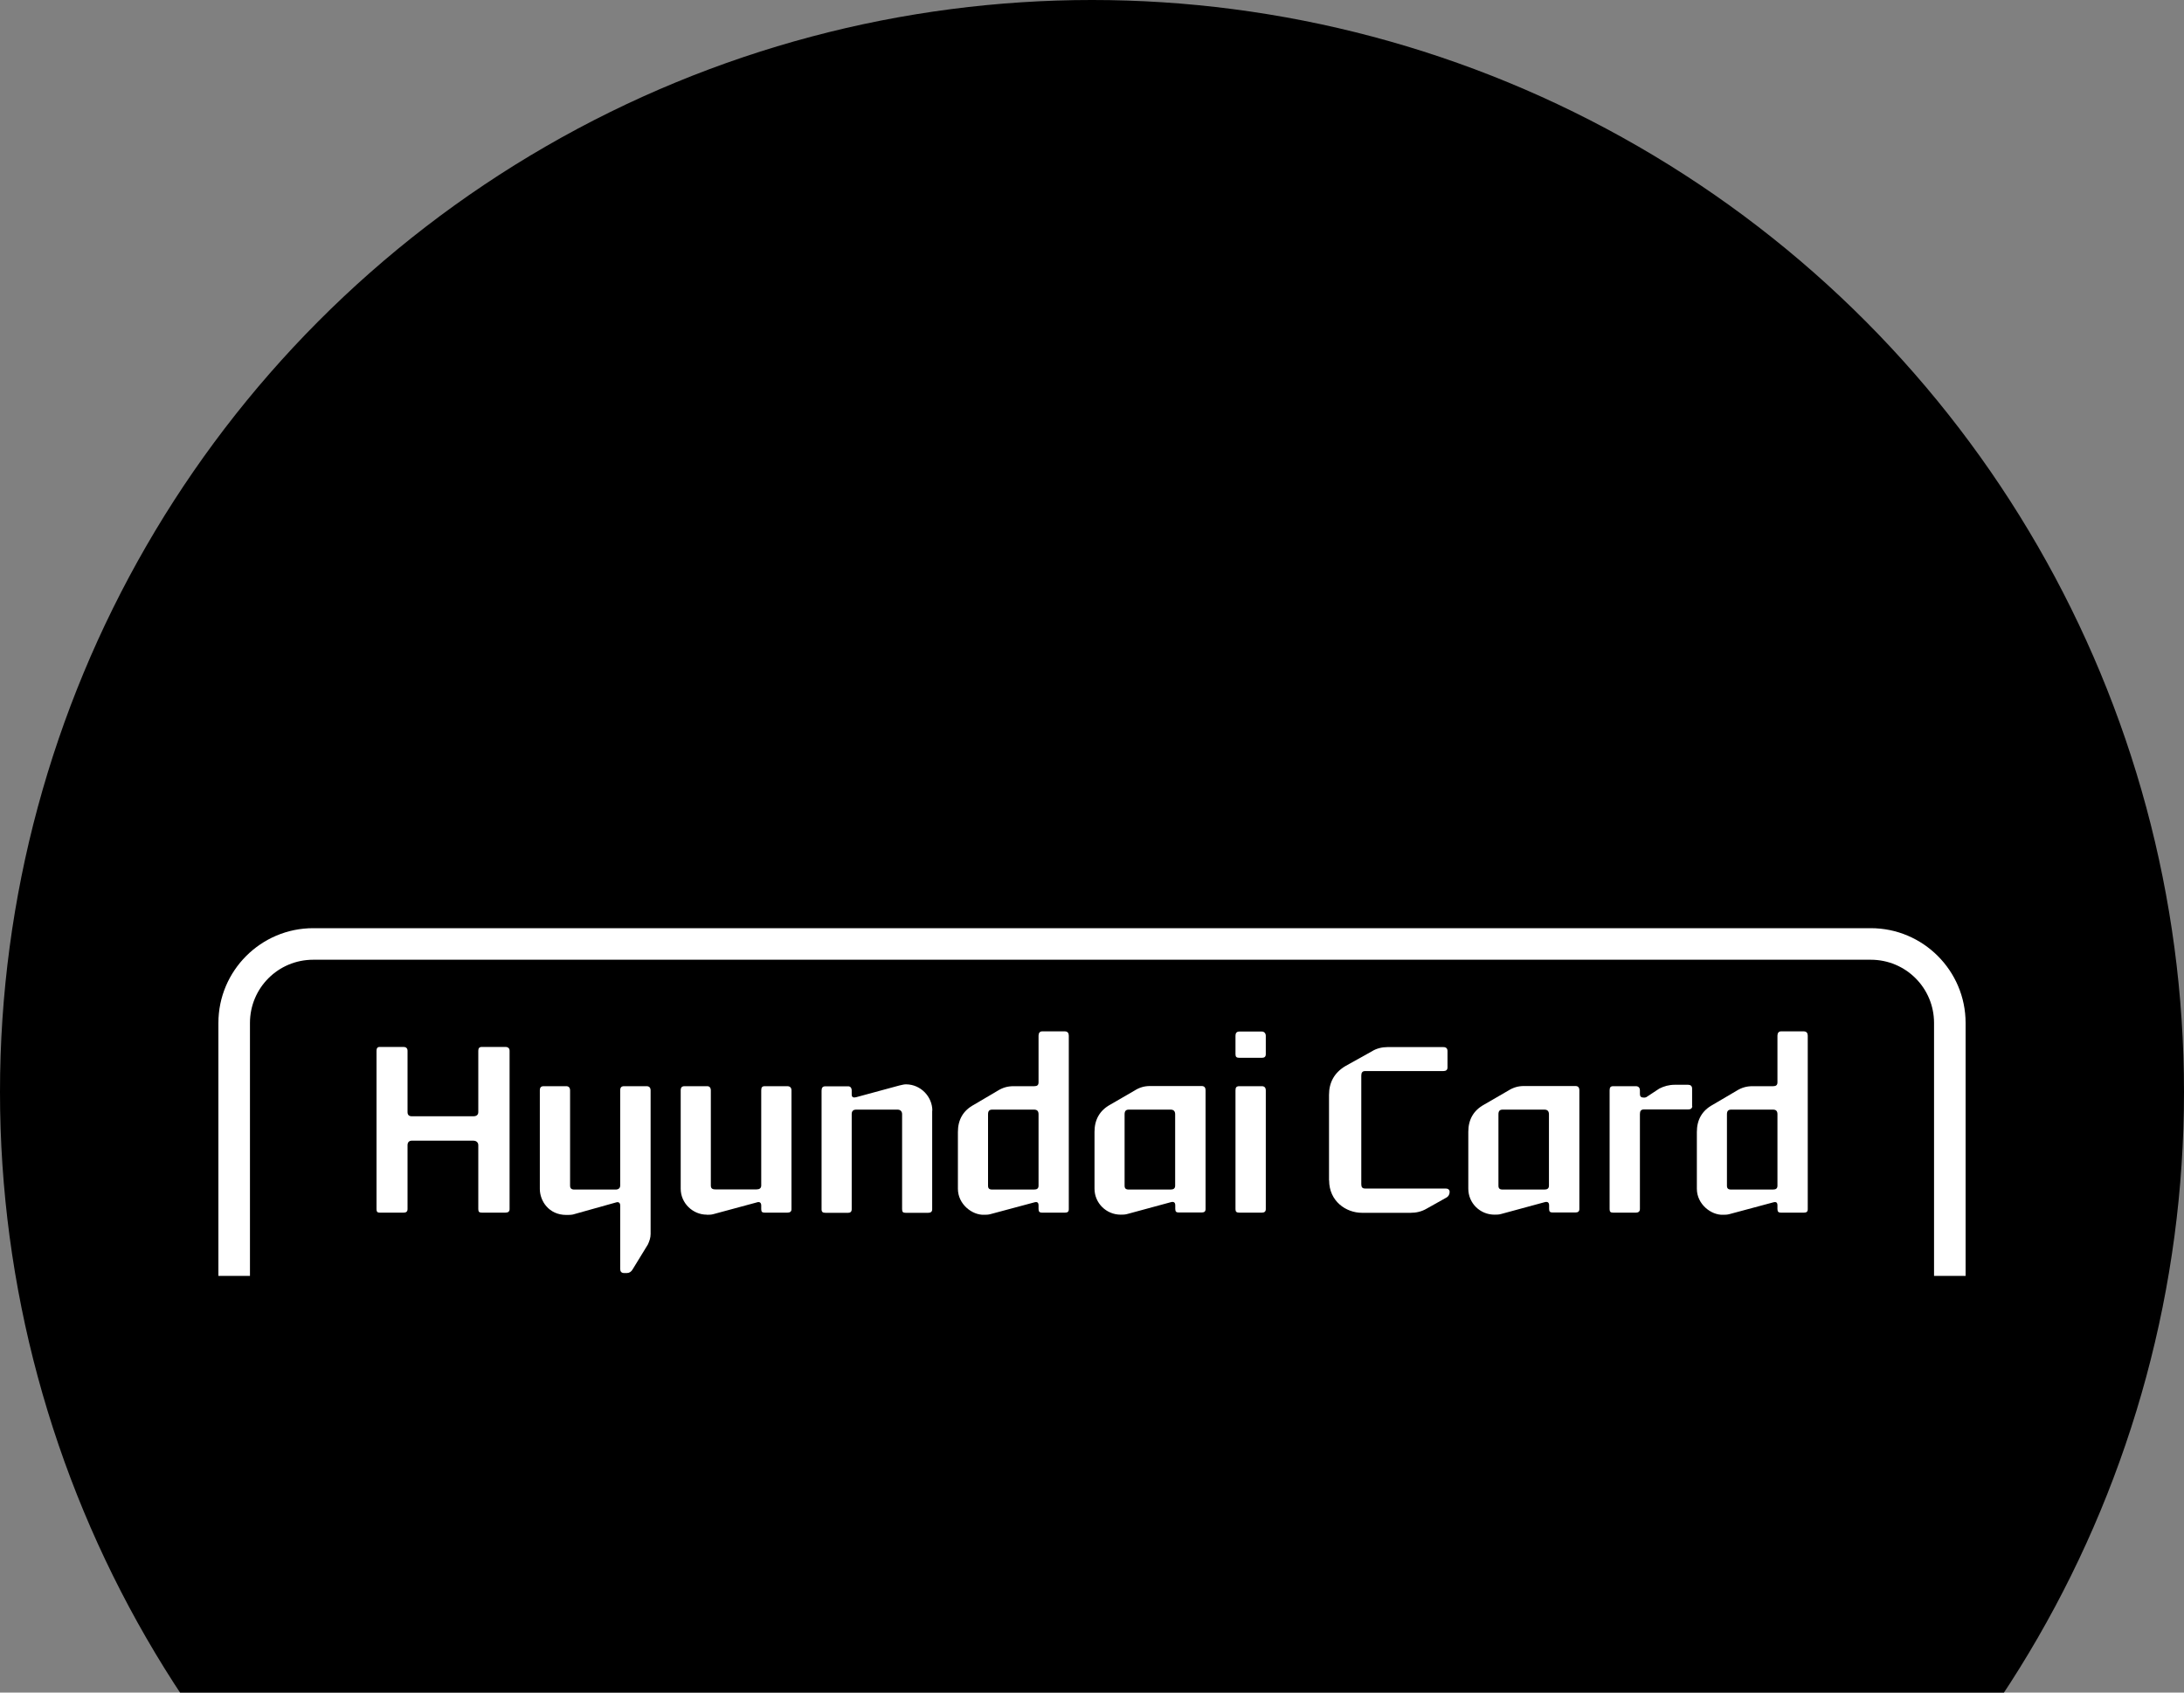 <svg width="40" height="31" viewBox="0 0 40 31" fill="none" xmlns="http://www.w3.org/2000/svg">
<rect x="0" y="0" width="40" height="31" fill="#808080" stroke="none"/>
<g id="Icon">
<circle id="Ellipse 2" cx="20" cy="20" r="20" fill="black"/>
<g id="Vector">
<path d="M5.736 17C4.779 17 4 17.779 4 18.736V23.368H4.578V18.736C4.578 18.095 5.095 17.578 5.736 17.578H34.264C34.905 17.578 35.422 18.095 35.422 18.736V23.368H36V18.736C36 17.779 35.221 17 34.264 17H5.736Z" fill="white"/>
<path d="M9.333 22.147C9.333 22.192 9.304 22.21 9.254 22.21H8.826C8.776 22.21 8.76 22.194 8.76 22.145V20.976C8.76 20.924 8.724 20.892 8.669 20.892H7.542C7.493 20.892 7.464 20.921 7.464 20.976V22.145C7.464 22.194 7.435 22.21 7.391 22.21H6.954C6.912 22.21 6.896 22.194 6.896 22.147V19.246C6.896 19.201 6.912 19.175 6.954 19.175H7.391C7.435 19.175 7.464 19.198 7.464 19.246V20.367C7.464 20.422 7.493 20.445 7.542 20.445H8.669C8.724 20.445 8.76 20.422 8.76 20.367V19.246C8.76 19.201 8.776 19.175 8.826 19.175H9.254C9.304 19.175 9.333 19.198 9.333 19.246V22.147Z" fill="white"/>
<path d="M10.371 22.252C10.052 22.252 9.887 21.996 9.887 21.776V19.972C9.887 19.917 9.908 19.894 9.958 19.894H10.371C10.412 19.894 10.441 19.917 10.441 19.972V21.713C10.441 21.763 10.462 21.787 10.52 21.787H11.275C11.325 21.787 11.359 21.763 11.359 21.713V19.972C11.359 19.917 11.38 19.894 11.43 19.894H11.842C11.887 19.894 11.916 19.917 11.916 19.972V22.602C11.916 22.668 11.895 22.73 11.866 22.793L11.586 23.25C11.563 23.292 11.524 23.316 11.484 23.316H11.43C11.38 23.316 11.359 23.287 11.359 23.243V22.079C11.359 22.03 11.33 22.009 11.286 22.022L10.494 22.244C10.457 22.252 10.41 22.252 10.373 22.252H10.371Z" fill="white"/>
<path d="M12.943 22.247C12.692 22.247 12.467 22.04 12.467 21.771V19.972C12.467 19.917 12.488 19.894 12.538 19.894H12.954C12.99 19.894 13.019 19.917 13.019 19.972V21.713C13.019 21.763 13.042 21.784 13.102 21.784H13.858C13.908 21.784 13.942 21.763 13.942 21.713V19.972C13.942 19.917 13.957 19.894 14.007 19.894H14.42C14.464 19.894 14.496 19.917 14.496 19.972V22.147C14.496 22.192 14.467 22.21 14.42 22.21H14.007C13.957 22.21 13.942 22.194 13.942 22.145V22.079C13.942 22.024 13.908 22.006 13.863 22.022L13.071 22.236C13.029 22.249 12.985 22.249 12.943 22.249V22.247Z" fill="white"/>
<path d="M17.073 20.341V22.15C17.073 22.194 17.045 22.213 17 22.213H16.587C16.538 22.213 16.522 22.197 16.522 22.147V20.406C16.522 20.354 16.488 20.323 16.438 20.323H15.683C15.625 20.323 15.599 20.351 15.599 20.406V22.147C15.599 22.197 15.57 22.213 15.534 22.213H15.118C15.068 22.213 15.047 22.197 15.047 22.15V19.975C15.047 19.92 15.068 19.896 15.118 19.896H15.534C15.57 19.896 15.599 19.92 15.599 19.975V20.046C15.599 20.09 15.62 20.111 15.683 20.095L16.472 19.881C16.514 19.873 16.551 19.86 16.592 19.86C16.864 19.86 17.076 20.087 17.076 20.343L17.073 20.341Z" fill="white"/>
<path d="M17.544 21.773V20.733C17.544 20.511 17.638 20.341 17.837 20.234L18.273 19.977C18.365 19.92 18.454 19.894 18.564 19.894H18.943C18.997 19.894 19.021 19.873 19.021 19.823V18.968C19.021 18.924 19.042 18.89 19.084 18.89H19.505C19.554 18.89 19.575 18.924 19.575 18.968V22.147C19.575 22.192 19.554 22.21 19.505 22.21H19.084C19.042 22.21 19.021 22.194 19.021 22.145V22.079C19.021 22.024 18.997 22.006 18.943 22.022L18.145 22.236C18.101 22.249 18.062 22.249 18.022 22.249C17.808 22.257 17.544 22.058 17.544 21.773ZM19.021 21.716V20.409C19.021 20.351 18.997 20.323 18.937 20.323H18.174C18.116 20.323 18.096 20.351 18.096 20.409V21.716C18.096 21.766 18.116 21.787 18.174 21.787H18.937C18.995 21.787 19.021 21.766 19.021 21.716Z" fill="white"/>
<path d="M20.524 22.247C20.265 22.247 20.046 22.038 20.046 21.771V20.73C20.046 20.508 20.14 20.338 20.336 20.231L20.778 19.975C20.869 19.917 20.958 19.891 21.063 19.891H22.009C22.053 19.891 22.08 19.915 22.08 19.97V22.145C22.08 22.189 22.056 22.207 22.009 22.207H21.588C21.544 22.207 21.525 22.192 21.525 22.142V22.077C21.525 22.022 21.497 22.003 21.442 22.019L20.65 22.234C20.605 22.247 20.566 22.247 20.527 22.247H20.524ZM21.523 21.716V20.409C21.523 20.351 21.494 20.323 21.439 20.323H20.676C20.618 20.323 20.597 20.351 20.597 20.409V21.716C20.597 21.766 20.618 21.787 20.676 21.787H21.439C21.494 21.787 21.523 21.766 21.523 21.716Z" fill="white"/>
<path d="M23.183 19.308C23.183 19.358 23.154 19.374 23.112 19.374H22.699C22.647 19.374 22.628 19.358 22.628 19.308V18.971C22.628 18.927 22.644 18.893 22.699 18.893H23.112C23.154 18.893 23.183 18.927 23.183 18.971V19.308ZM23.183 22.147C23.183 22.192 23.154 22.21 23.112 22.21H22.699C22.647 22.21 22.628 22.194 22.628 22.147V19.972C22.628 19.917 22.644 19.894 22.699 19.894H23.112C23.154 19.894 23.183 19.917 23.183 19.972V22.147Z" fill="white"/>
<path d="M24.341 21.617V20.053C24.341 19.823 24.44 19.645 24.642 19.525L25.125 19.256C25.211 19.201 25.316 19.178 25.41 19.178H26.435C26.484 19.178 26.511 19.201 26.511 19.251V19.551C26.511 19.596 26.484 19.617 26.435 19.617H25.002C24.953 19.617 24.932 19.645 24.932 19.7V21.69C24.932 21.745 24.953 21.768 25.002 21.768H26.477C26.521 21.768 26.55 21.789 26.55 21.831C26.55 21.875 26.529 21.915 26.484 21.938L26.129 22.137C26.035 22.192 25.936 22.213 25.836 22.213H24.945C24.652 22.213 24.343 22.001 24.343 21.619L24.341 21.617Z" fill="white"/>
<path d="M27.371 22.247C27.109 22.247 26.892 22.038 26.892 21.771V20.73C26.892 20.508 26.986 20.338 27.182 20.231L27.624 19.975C27.716 19.917 27.807 19.891 27.909 19.891H28.855C28.9 19.891 28.926 19.915 28.926 19.97V22.145C28.926 22.189 28.9 22.207 28.855 22.207H28.435C28.39 22.207 28.372 22.192 28.372 22.142V22.077C28.372 22.022 28.343 22.003 28.288 22.019L27.496 22.234C27.452 22.247 27.413 22.247 27.373 22.247H27.371ZM28.369 21.716V20.409C28.369 20.351 28.34 20.323 28.286 20.323H27.522C27.465 20.323 27.444 20.351 27.444 20.409V21.716C27.444 21.766 27.465 21.787 27.522 21.787H28.286C28.34 21.787 28.369 21.766 28.369 21.716Z" fill="white"/>
<path d="M30.994 20.257C30.994 20.299 30.965 20.32 30.921 20.32H30.108C30.055 20.32 30.035 20.349 30.035 20.404V22.145C30.035 22.194 30 22.21 29.961 22.21H29.546C29.496 22.21 29.48 22.194 29.48 22.147V19.972C29.48 19.917 29.496 19.894 29.546 19.894H29.961C30.003 19.894 30.035 19.917 30.035 19.972V20.038C30.035 20.082 30.055 20.103 30.108 20.103C30.121 20.103 30.136 20.103 30.152 20.095L30.39 19.938C30.476 19.894 30.568 19.868 30.675 19.868H30.918C30.962 19.868 30.991 19.891 30.991 19.938V20.257H30.994Z" fill="white"/>
<path d="M31.078 21.773V20.733C31.078 20.511 31.172 20.341 31.37 20.234L31.807 19.977C31.898 19.92 31.99 19.894 32.097 19.894H32.476C32.528 19.894 32.554 19.873 32.554 19.823V18.968C32.554 18.924 32.575 18.89 32.617 18.89H33.038C33.088 18.89 33.109 18.924 33.109 18.968V22.147C33.109 22.192 33.088 22.21 33.038 22.21H32.617C32.575 22.21 32.554 22.194 32.554 22.145V22.079C32.554 22.024 32.531 22.006 32.476 22.022L31.679 22.236C31.634 22.249 31.595 22.249 31.556 22.249C31.342 22.257 31.078 22.058 31.078 21.773ZM32.554 21.716V20.409C32.554 20.351 32.531 20.323 32.471 20.323H31.707C31.65 20.323 31.629 20.351 31.629 20.409V21.716C31.629 21.766 31.65 21.787 31.707 21.787H32.471C32.528 21.787 32.554 21.766 32.554 21.716Z" fill="white"/>
</g>
</g>
</svg>
